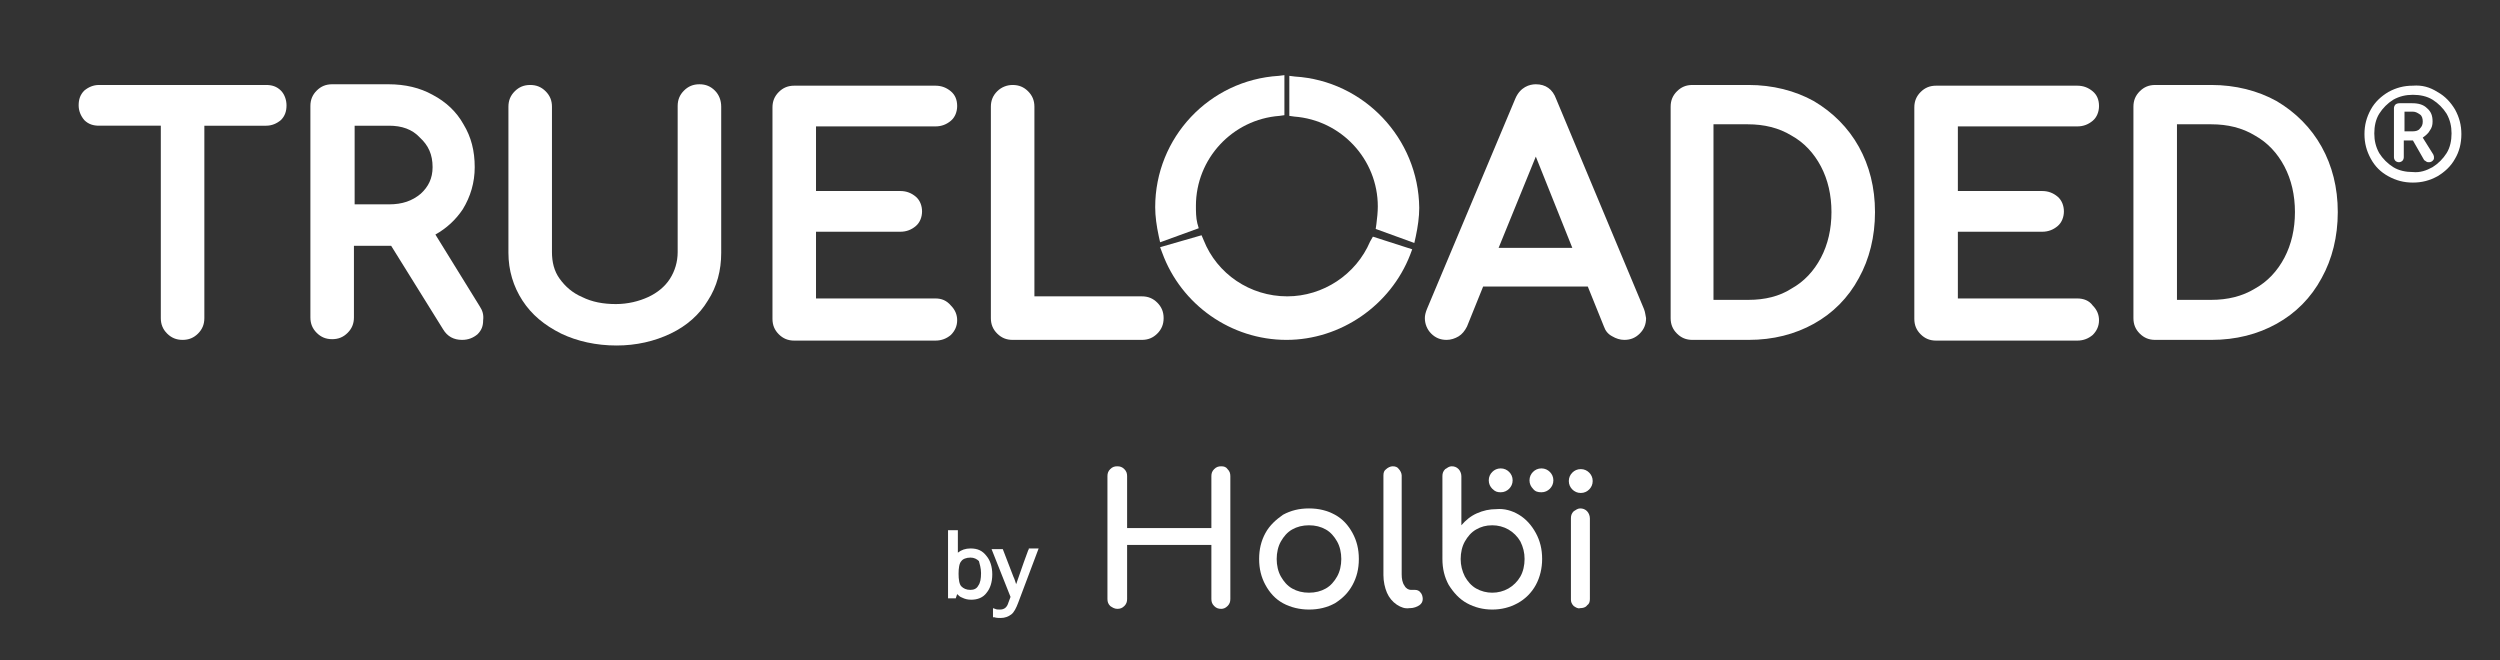 <?xml version="1.0" encoding="utf-8"?>
<!-- Generator: Adobe Illustrator 17.1.0, SVG Export Plug-In . SVG Version: 6.00 Build 0)  -->
<!DOCTYPE svg PUBLIC "-//W3C//DTD SVG 1.1//EN" "http://www.w3.org/Graphics/SVG/1.1/DTD/svg11.dtd">
<svg version="1.1" id="Layer_1" xmlns="http://www.w3.org/2000/svg" xmlns:xlink="http://www.w3.org/1999/xlink" x="0px" y="0px"
	 viewBox="0 0 356 94" enable-background="new 0 0 356 94" xml:space="preserve">
<rect x="0" y="0" width="356" height="94" fill="#333333" stroke="none"/>
<g display="none">
	<path display="inline" fill="#FFFFFF" d="M117.5-723.5c0.8,0.8,1.1,1.7,1.1,2.9c0,1.2-0.4,2.2-1.1,2.9c-0.8,0.8-1.7,1.1-2.9,1.1
		H96.3v53.8c0,1.2-0.4,2.3-1.3,3.1c-0.8,0.9-1.9,1.3-3.1,1.3c-1.2,0-2.3-0.4-3.1-1.3c-0.9-0.8-1.3-1.9-1.3-3.1v-53.8H69.1
		c-1.2,0-2.2-0.4-2.9-1.1c-0.8-0.8-1.1-1.7-1.1-2.9c0-1.2,0.4-2.2,1.1-2.9c0.8-0.8,1.7-1.1,2.9-1.1h45.5
		C115.8-724.7,116.8-724.3,117.5-723.5z"/>
	<path display="inline" fill="#FFFFFF" d="M172.4-662.3c0,1.1-0.4,2.1-1.1,2.8c-0.8,0.8-1.8,1.1-3.1,1.1c-1.6,0-2.9-0.7-3.8-2.1
		l-14.6-23.5h-1.5h-10.9v21.2c0,1.2-0.4,2.3-1.2,3.1c-0.8,0.9-1.9,1.3-3.2,1.3c-1.2,0-2.3-0.4-3.1-1.3c-0.9-0.8-1.3-1.9-1.3-3.1
		v-57.5c0-1.3,0.4-2.4,1.3-3.2s1.9-1.2,3.1-1.2h15.3c4.2,0,7.9,0.9,11.3,2.6c3.3,1.8,5.9,4.2,7.7,7.4c1.8,3.2,2.8,6.8,2.8,10.9
		c0,4-1,7.6-3.1,10.7c-2,3.1-4.8,5.5-8.3,7.1l13,20.9C172.1-664.2,172.4-663.2,172.4-662.3z M148.2-692c3.9,0,7-1.1,9.5-3.3
		c2.5-2.2,3.7-5,3.7-8.5c0-3.7-1.2-6.8-3.7-9.2c-2.5-2.4-5.7-3.6-9.5-3.6h-10.9v24.5H148.2z"/>
	<path display="inline" fill="#FFFFFF" d="M195.6-659.9c-4.2-2-7.5-4.8-9.9-8.4c-2.4-3.6-3.5-7.7-3.5-12.2v-39.7
		c0-1.3,0.4-2.4,1.3-3.2s1.9-1.2,3.1-1.2c1.3,0,2.4,0.4,3.2,1.2c0.8,0.8,1.2,1.9,1.2,3.2v39.7c0,3,0.8,5.7,2.4,8.1
		c1.6,2.4,3.9,4.2,6.7,5.6c2.9,1.3,6.1,2,9.8,2c3.5,0,6.7-0.7,9.4-2c2.8-1.3,4.9-3.2,6.5-5.6c1.6-2.4,2.3-5.1,2.3-8.1v-39.7
		c0-1.3,0.4-2.4,1.3-3.2c0.8-0.8,1.9-1.2,3.1-1.2c1.2,0,2.3,0.4,3.1,1.2c0.8,0.8,1.2,1.9,1.2,3.2v39.7c0,4.5-1.1,8.6-3.4,12.2
		c-2.3,3.6-5.5,6.4-9.6,8.4c-4.1,2-8.8,3-14,3C204.6-656.9,199.8-657.9,195.6-659.9z"/>
	<path display="inline" fill="#FFFFFF" d="M255.3-659.6c-0.9-0.8-1.3-1.9-1.3-3.1v-57.5c0-1.3,0.4-2.4,1.3-3.2s1.9-1.2,3.1-1.2h38.4
		c1.3,0,2.4,0.4,3.1,1.1c0.8,0.8,1.2,1.8,1.2,3c0,1.2-0.4,2.2-1.2,2.9c-0.8,0.7-1.8,1.1-3.1,1.1h-34v20.7h24.4
		c1.2,0,2.3,0.4,3.1,1.1c0.8,0.8,1.2,1.7,1.2,2.9s-0.4,2.2-1.2,2.9c-0.8,0.8-1.9,1.1-3.1,1.1h-24.4v21.3h34c1.3,0,2.4,0.4,3.1,1.1
		c0.8,0.7,1.2,1.7,1.2,2.9c0,1.2-0.4,2.3-1.2,3c-0.8,0.8-1.8,1.1-3.1,1.1h-38.4C257.2-658.3,256.1-658.7,255.3-659.6z"/>
	<path display="inline" fill="#FFFFFF" d="M314.7-659.6c-0.8-0.8-1.2-1.9-1.2-3.1v-57.5c0-1.2,0.4-2.3,1.3-3.1
		c0.9-0.8,1.9-1.3,3.1-1.3c1.2,0,2.3,0.4,3.1,1.3c0.9,0.9,1.3,1.9,1.3,3.1v53.1H353c1.2,0,2.3,0.4,3.1,1.3c0.9,0.9,1.3,1.9,1.3,3.1
		c0,1.2-0.4,2.3-1.3,3.1c-0.9,0.9-1.9,1.3-3.1,1.3h-35.2C316.6-658.3,315.6-658.7,314.7-659.6z"/>
	<path display="inline" fill="#FFFFFF" d="M488.8-662.6c0,1.2-0.4,2.2-1.3,3.1c-0.8,0.9-1.9,1.3-3.1,1.3c-0.8,0-1.7-0.2-2.4-0.7
		c-0.8-0.5-1.3-1.1-1.7-2l-4.8-11.9H445l-4.8,11.9c-0.4,0.9-1,1.5-1.7,2c-0.7,0.5-1.5,0.7-2.4,0.7c-1.2,0-2.3-0.4-3.1-1.3
		c-0.8-0.9-1.2-1.9-1.2-3.1c0-0.6,0.1-1.2,0.4-2l23.9-57c0.9-2,2.2-3,4.2-3c2,0,3.4,1,4.2,3l24,57.2
		C488.6-663.8,488.8-663.1,488.8-662.6z M472.5-680.2l-12.2-30.3L448-680.2H472.5z"/>
	<path display="inline" fill="#FFFFFF" d="M499.7-659.6c-0.9-0.8-1.3-1.9-1.3-3.1v-57.5c0-1.3,0.4-2.4,1.3-3.2
		c0.8-0.8,1.9-1.2,3.1-1.2h15.4c6.4,0,12.1,1.4,17.1,4.3c5,2.8,8.9,6.8,11.6,11.8c2.8,5,4.2,10.7,4.2,17.1c0,6.4-1.4,12.1-4.2,17.2
		c-2.8,5-6.7,9-11.6,11.8c-5,2.8-10.7,4.3-17.1,4.3h-15.4C501.6-658.3,500.6-658.7,499.7-659.6z M518.3-666.1
		c4.7,0,8.9-1.1,12.6-3.2c3.7-2.2,6.6-5.2,8.7-9.1c2.1-3.9,3.1-8.3,3.1-13.1c0-4.9-1-9.2-3.1-13.1c-2.1-3.9-5-6.9-8.7-9
		c-3.7-2.2-7.9-3.2-12.6-3.2h-11v50.7H518.3z"/>
	<path display="inline" fill="#FFFFFF" d="M566.3-659.6c-0.9-0.8-1.3-1.9-1.3-3.1v-57.5c0-1.3,0.4-2.4,1.3-3.2
		c0.8-0.8,1.9-1.2,3.1-1.2h38.4c1.3,0,2.4,0.4,3.1,1.1c0.8,0.8,1.2,1.8,1.2,3c0,1.2-0.4,2.2-1.2,2.9c-0.8,0.7-1.8,1.1-3.1,1.1h-34
		v20.7h24.4c1.2,0,2.3,0.4,3.1,1.1c0.8,0.8,1.2,1.7,1.2,2.9s-0.4,2.2-1.2,2.9c-0.8,0.8-1.9,1.1-3.1,1.1h-24.4v21.3h34
		c1.3,0,2.4,0.4,3.1,1.1c0.8,0.7,1.2,1.7,1.2,2.9c0,1.2-0.4,2.3-1.2,3c-0.8,0.8-1.8,1.1-3.1,1.1h-38.4
		C568.2-658.3,567.1-658.7,566.3-659.6z"/>
	<path display="inline" fill="#FFFFFF" d="M625.8-659.6c-0.9-0.8-1.3-1.9-1.3-3.1v-57.5c0-1.3,0.4-2.4,1.3-3.2
		c0.8-0.8,1.9-1.2,3.1-1.2h15.4c6.4,0,12.1,1.4,17.1,4.3c5,2.8,8.9,6.8,11.6,11.8c2.8,5,4.2,10.7,4.2,17.1c0,6.4-1.4,12.1-4.2,17.2
		c-2.8,5-6.7,9-11.6,11.8c-5,2.8-10.7,4.3-17.1,4.3h-15.4C627.7-658.3,626.6-658.7,625.8-659.6z M644.3-666.1
		c4.7,0,8.9-1.1,12.6-3.2c3.7-2.2,6.6-5.2,8.7-9.1c2.1-3.9,3.1-8.3,3.1-13.1c0-4.9-1-9.2-3.1-13.1c-2.1-3.9-5-6.9-8.7-9
		c-3.7-2.2-7.9-3.2-12.6-3.2h-11v50.7H644.3z"/>
	<path display="inline" fill="#FFFFFF" d="M426.9-692.6c0-18.3-14.3-33.2-32.3-34.3v8c13.5,1,24.2,12.3,24.2,26
		c0,1.7-0.2,3.4-0.5,5.1l7.8,2.8C426.6-687.5,426.9-690.1,426.9-692.6z"/>
	<path display="inline" fill="#FFFFFF" d="M358.2-692.9c0-18.3,14.3-33.2,32.3-34.3v8c-13.5,1-24.2,12.3-24.2,26
		c0,1.7,0.2,3.4,0.5,5.1l-7.8,2.8C358.5-687.8,358.2-690.3,358.2-692.9z"/>
	<path display="inline" fill="#FFFFFF" d="M392.7-667.1c-11,0-20.3-6.8-24.2-16.3l-8.4,2.5c4.8,13.3,17.5,22.8,32.4,22.8
		c14.7,0,27.2-9.2,32.2-22.2l-8-2.5C412.6-673.6,403.4-667.1,392.7-667.1z"/>
	<path display="inline" fill="#FFFFFF" d="M426.9-692.7L426.9-692.7C426.9-692.6,426.9-692.6,426.9-692.7
		C426.9-692.7,426.9-692.7,426.9-692.7z"/>
</g>
<g>
	<path fill="#FFFFFF" d="M40,12.9c-0.6-0.6-1.3-0.8-2.1-0.8H14.1c-0.8,0-1.5,0.3-2.1,0.8c-0.6,0.6-0.8,1.3-0.8,2.1
		c0,0.8,0.3,1.5,0.8,2.1c0.6,0.6,1.3,0.8,2.1,0.8h8.8v27.4c0,0.9,0.3,1.6,0.9,2.2c0.6,0.6,1.3,0.9,2.2,0.9c0.9,0,1.6-0.3,2.2-0.9
		c0.6-0.6,0.9-1.3,0.9-2.2V17.9h8.8c0.8,0,1.5-0.3,2.1-0.8c0.6-0.6,0.8-1.3,0.8-2.1C40.8,14.2,40.5,13.4,40,12.9z"/>
	<path fill="#FFFFFF" d="M68.3,43.6L62,33.4c1.6-0.9,2.9-2.1,3.9-3.6c1.1-1.8,1.7-3.8,1.7-6c0-2.3-0.5-4.3-1.6-6.1
		c-1-1.8-2.5-3.2-4.4-4.2c-1.8-1-3.9-1.5-6.3-1.5h-8c-0.9,0-1.6,0.3-2.2,0.9c-0.6,0.6-0.9,1.3-0.9,2.2v30.1c0,0.9,0.3,1.6,0.9,2.2
		c0.6,0.6,1.3,0.9,2.2,0.9c0.9,0,1.6-0.3,2.2-0.9c0.6-0.6,0.9-1.3,0.9-2.2V35h5.3l7.4,11.9c0.6,1,1.5,1.5,2.7,1.5
		c0.9,0,1.6-0.3,2.2-0.8c0.6-0.6,0.8-1.2,0.8-2C68.9,44.8,68.7,44.2,68.3,43.6z M61.6,23.8c0,1.6-0.6,2.8-1.7,3.8
		c-1.2,1-2.6,1.5-4.5,1.5h-4.9V17.9h4.9c1.8,0,3.3,0.5,4.4,1.7C61,20.7,61.6,22,61.6,23.8z"/>
	<path fill="#FFFFFF" d="M101.8,12.9c-0.6-0.6-1.3-0.9-2.2-0.9c-0.9,0-1.6,0.3-2.2,0.9c-0.6,0.6-0.9,1.3-0.9,2.2v20.8
		c0,1.4-0.4,2.7-1.1,3.8c-0.7,1.1-1.8,2-3.1,2.6c-1.3,0.6-2.9,1-4.6,1c-1.8,0-3.4-0.3-4.8-1c-1.4-0.6-2.4-1.5-3.2-2.6
		c-0.8-1.1-1.1-2.4-1.1-3.8V15.2c0-0.9-0.3-1.6-0.9-2.2c-0.6-0.6-1.3-0.9-2.2-0.9c-0.9,0-1.6,0.3-2.2,0.9c-0.6,0.6-0.9,1.3-0.9,2.2
		v20.8c0,2.5,0.7,4.8,2,6.8c1.3,2,3.1,3.5,5.5,4.7c2.3,1.1,5,1.7,7.9,1.7c2.8,0,5.4-0.6,7.7-1.7c2.3-1.1,4.1-2.7,5.3-4.7
		c1.3-2,1.9-4.3,1.9-6.8V15.2C102.7,14.3,102.4,13.5,101.8,12.9z"/>
	<path fill="#FFFFFF" d="M133.2,42.5h-17V33h12c0.9,0,1.6-0.3,2.2-0.8c0.6-0.5,0.9-1.3,0.9-2.1c0-0.8-0.3-1.6-0.9-2.1
		c-0.6-0.5-1.3-0.8-2.2-0.8h-12v-9.2h17c0.9,0,1.6-0.3,2.2-0.8c0.6-0.5,0.9-1.3,0.9-2.1c0-0.9-0.3-1.6-0.9-2.1
		c-0.6-0.5-1.3-0.8-2.2-0.8h-20.1c-0.9,0-1.6,0.3-2.2,0.9c-0.6,0.6-0.9,1.3-0.9,2.2v30.1c0,0.9,0.3,1.6,0.9,2.2
		c0.6,0.6,1.3,0.9,2.2,0.9h20.1c0.9,0,1.6-0.3,2.2-0.8c0.6-0.6,0.9-1.3,0.9-2.1c0-0.8-0.3-1.5-0.9-2.1
		C134.8,42.8,134.1,42.5,133.2,42.5z"/>
	<path fill="#FFFFFF" d="M164.8,43.1c-0.6-0.6-1.3-0.9-2.2-0.9h-15.3v-27c0-0.9-0.3-1.6-0.9-2.2c-0.6-0.6-1.3-0.9-2.2-0.9
		c-0.8,0-1.6,0.3-2.2,0.9c-0.6,0.6-0.9,1.3-0.9,2.2v30.1c0,0.9,0.3,1.6,0.9,2.2c0.6,0.6,1.3,0.9,2.2,0.9h18.4c0.9,0,1.6-0.3,2.2-0.9
		c0.6-0.6,0.9-1.3,0.9-2.2C165.7,44.4,165.4,43.7,164.8,43.1z"/>
	<path fill="#FFFFFF" d="M234.1,44l-12.5-29.9c-0.5-1.4-1.5-2.1-2.9-2.1c-0.9,0-2.2,0.4-2.9,2L203.2,44c-0.2,0.5-0.3,0.9-0.3,1.3
		c0,0.8,0.3,1.6,0.9,2.2c0.6,0.6,1.3,0.9,2.2,0.9c0.6,0,1.2-0.2,1.7-0.5c0.5-0.3,0.9-0.8,1.2-1.4l2.3-5.7h14.9l2.3,5.7
		c0.2,0.6,0.6,1.1,1.2,1.4c0.5,0.3,1.1,0.5,1.7,0.5c0.9,0,1.6-0.3,2.2-0.9c0.6-0.6,0.9-1.3,0.9-2.2C234.3,44.9,234.3,44.5,234.1,44z
		 M223.9,35.3h-10.5l5.3-13L223.9,35.3z"/>
	<path fill="#FFFFFF" d="M264.7,20.9c-1.5-2.7-3.7-4.9-6.4-6.5c-2.7-1.5-5.9-2.3-9.3-2.3h-8c-0.9,0-1.6,0.3-2.2,0.9
		c-0.6,0.6-0.9,1.3-0.9,2.2v30.1c0,0.9,0.3,1.6,0.9,2.2c0.6,0.6,1.3,0.9,2.2,0.9h8c3.5,0,6.6-0.8,9.3-2.3c2.7-1.5,4.9-3.7,6.4-6.5
		c1.5-2.7,2.3-5.9,2.3-9.4C267,26.7,266.2,23.6,264.7,20.9z M249,42.7H244v-25h4.9c2.3,0,4.4,0.5,6.2,1.6c1.8,1,3.2,2.5,4.2,4.4
		c1,1.9,1.5,4.1,1.5,6.5c0,2.4-0.5,4.6-1.5,6.5c-1,1.9-2.4,3.4-4.2,4.4C253.4,42.2,251.3,42.7,249,42.7z"/>
	<path fill="#FFFFFF" d="M295.8,42.5h-17V33h12c0.9,0,1.6-0.3,2.2-0.8c0.6-0.5,0.9-1.3,0.9-2.1c0-0.8-0.3-1.6-0.9-2.1
		c-0.6-0.5-1.3-0.8-2.2-0.8h-12v-9.2h17c0.9,0,1.6-0.3,2.2-0.8c0.6-0.5,0.9-1.3,0.9-2.1c0-0.9-0.3-1.6-0.9-2.1
		c-0.6-0.5-1.3-0.8-2.2-0.8h-20.1c-0.9,0-1.6,0.3-2.2,0.9c-0.6,0.6-0.9,1.3-0.9,2.2v30.1c0,0.9,0.3,1.6,0.9,2.2
		c0.6,0.6,1.3,0.9,2.2,0.9h20.1c0.9,0,1.6-0.3,2.2-0.8c0.6-0.6,0.9-1.3,0.9-2.1c0-0.8-0.3-1.5-0.9-2.1
		C297.5,42.8,296.7,42.5,295.8,42.5z"/>
	<path fill="#FFFFFF" d="M330.6,20.9c-1.5-2.7-3.7-4.9-6.4-6.5c-2.7-1.5-5.9-2.3-9.3-2.3h-8c-0.9,0-1.6,0.3-2.2,0.9
		c-0.6,0.6-0.9,1.3-0.9,2.2v30.1c0,0.9,0.3,1.6,0.9,2.2c0.6,0.6,1.3,0.9,2.2,0.9h8c3.5,0,6.6-0.8,9.3-2.3c2.7-1.5,4.9-3.7,6.4-6.5
		c1.5-2.7,2.3-5.9,2.3-9.4C332.9,26.7,332.1,23.6,330.6,20.9z M314.9,42.7H310v-25h4.9c2.3,0,4.4,0.5,6.2,1.6c1.8,1,3.2,2.5,4.2,4.4
		c1,1.9,1.5,4.1,1.5,6.5c0,2.4-0.5,4.6-1.5,6.5c-1,1.9-2.4,3.4-4.2,4.4C319.3,42.2,317.2,42.7,314.9,42.7z"/>
	<g>
		<path fill="#FFFFFF" d="M184.4,10.9l-0.8-0.1v5.7l0.7,0.1c6.7,0.5,11.9,6.1,11.9,12.8c0,0.8-0.1,1.7-0.2,2.5l-0.1,0.7l5.5,2
			l0.2-0.9c0.3-1.4,0.5-2.8,0.5-4.1C202,19.7,194.2,11.5,184.4,10.9z"/>
		<path fill="#FFFFFF" d="M170.5,31.8c-0.2-0.8-0.2-1.7-0.2-2.5c0-6.7,5.2-12.3,11.9-12.8l0.7-0.1v-5.7l-0.8,0.1
			c-9.9,0.6-17.6,8.8-17.6,18.7c0,1.3,0.2,2.7,0.5,4.1l0.2,0.9l5.5-2L170.5,31.8z"/>
		<path fill="#FFFFFF" d="M195.1,34.4c-2,4.7-6.7,7.8-11.8,7.8c-5.3,0-10-3.2-11.9-8l-0.3-0.7l-5.9,1.7l0.3,0.8
			c2.7,7.4,9.8,12.4,17.7,12.4c7.7,0,14.8-4.9,17.6-12.1l0.3-0.8l-5.6-1.8L195.1,34.4z"/>
	</g>
	<g>
		<path fill="#FFFFFF" d="M201.2,29.6L201.2,29.6C201.2,29.6,201.2,29.6,201.2,29.6C201.2,29.6,201.2,29.6,201.2,29.6z"/>
		<polygon fill="#FFFFFF" points="202,29.7 201.3,29.6 201,29.6 200.4,29.7 200.4,29.6 200.4,29.5 200.9,29.6 201.2,29.6 202,29.5 
			202,29.6 		"/>
	</g>
	<g>
		<path fill="#FFFFFF" d="M347.1,13.1c1.1,0.6,1.9,1.5,2.5,2.5c0.6,1.1,0.9,2.2,0.9,3.5c0,1.3-0.3,2.5-0.9,3.5
			c-0.6,1.1-1.5,1.9-2.5,2.5c-1.1,0.6-2.2,0.9-3.5,0.9c-1.3,0-2.4-0.3-3.5-0.9c-1.1-0.6-1.9-1.4-2.5-2.5c-0.6-1.1-0.9-2.2-0.9-3.5
			c0-1.3,0.3-2.4,0.9-3.5c0.6-1.1,1.5-1.9,2.5-2.5c1.1-0.6,2.2-0.9,3.5-0.9C344.9,12.1,346,12.4,347.1,13.1z M346.4,23.8
			c0.8-0.5,1.5-1.2,2-2c0.5-0.8,0.7-1.8,0.7-2.8c0-1-0.2-1.9-0.7-2.8c-0.5-0.8-1.2-1.5-2-2c-0.8-0.5-1.8-0.7-2.8-0.7
			c-1,0-1.9,0.2-2.8,0.7c-0.8,0.5-1.5,1.2-2,2c-0.5,0.8-0.7,1.8-0.7,2.8c0,1,0.2,1.9,0.7,2.8c0.5,0.8,1.2,1.5,2,2
			c0.8,0.5,1.8,0.7,2.8,0.7C344.6,24.6,345.5,24.3,346.4,23.8z M346.5,22c0.1,0.2,0.1,0.3,0.1,0.5c0,0.2-0.1,0.3-0.2,0.4
			c-0.1,0.1-0.3,0.2-0.5,0.2c-0.1,0-0.3,0-0.4-0.1c-0.1-0.1-0.2-0.1-0.3-0.2l-1.6-2.8h-0.2h-1.1v2.4c0,0.2-0.1,0.4-0.2,0.5
			c-0.1,0.1-0.3,0.2-0.5,0.2c-0.2,0-0.4-0.1-0.5-0.2c-0.1-0.1-0.2-0.3-0.2-0.5v-7c0-0.2,0.1-0.4,0.2-0.5c0.1-0.1,0.3-0.2,0.6-0.2
			h1.8c0.9,0,1.6,0.2,2.1,0.7c0.6,0.5,0.8,1.1,0.8,1.9c0,0.5-0.1,0.9-0.4,1.3c-0.2,0.4-0.6,0.7-1,1L346.5,22z M342.4,18.7h1.2
			c0.4,0,0.8-0.1,1-0.4c0.3-0.3,0.4-0.6,0.4-1c0-0.4-0.1-0.8-0.4-1c-0.3-0.2-0.6-0.4-1-0.4h-1.2V18.7z"/>
	</g>
</g>
<g>
	<g>
		<path fill="#FFFFFF" d="M138.2,78.1c-0.7,0-1.3,0.2-1.8,0.6c0-0.2,0-0.5,0-0.7v-2.5H135v9.7h1.1l0.2-0.6c0.2,0.2,0.4,0.4,0.7,0.5
			c0.4,0.2,0.8,0.3,1.3,0.3c0.9,0,1.7-0.3,2.2-1c0.5-0.6,0.8-1.5,0.8-2.6c0-1.1-0.3-2-0.8-2.6C139.9,78.4,139.2,78.1,138.2,78.1z
			 M139.7,81.6c0,0.8-0.1,1.4-0.4,1.8c-0.2,0.4-0.6,0.6-1.1,0.6c-0.6,0-1-0.2-1.3-0.5c-0.3-0.3-0.4-1-0.4-1.8s0.1-1.5,0.4-1.8
			c0.2-0.3,0.7-0.5,1.3-0.5c0.5,0,0.9,0.2,1.2,0.5C139.5,80.3,139.7,80.9,139.7,81.6z"/>
		<path fill="#FFFFFF" d="M146.5,78.2l-0.1,0.2c-0.9,2.4-1.4,4-1.6,4.5c0,0.1-0.1,0.2-0.1,0.3c-0.1-0.3-0.2-0.7-0.4-1.1l-1.5-3.9
			h-1.6l2.7,6.8l-0.3,0.8c-0.2,0.7-0.6,1-1.2,1c-0.3,0-0.5,0-0.7-0.1l-0.3-0.1v1.3l0.2,0c0.3,0.1,0.6,0.1,0.9,0.1
			c0.6,0,1.1-0.2,1.5-0.5c0.4-0.3,0.7-0.9,1-1.7l2.9-7.7H146.5z"/>
	</g>
	<g>
		<path fill="#FFFFFF" d="M158.1,86.3c-0.3-0.3-0.4-0.6-0.4-1V67.8c0-0.4,0.1-0.7,0.4-1c0.3-0.3,0.6-0.4,1-0.4c0.4,0,0.7,0.1,1,0.4
			c0.3,0.3,0.4,0.6,0.4,1v7.4h12v-7.4c0-0.4,0.1-0.7,0.4-1c0.3-0.3,0.6-0.4,1-0.4c0.4,0,0.7,0.1,0.9,0.4c0.3,0.3,0.4,0.6,0.4,1v17.5
			c0,0.4-0.1,0.7-0.4,1c-0.3,0.3-0.6,0.4-0.9,0.4c-0.4,0-0.7-0.1-1-0.4c-0.3-0.3-0.4-0.6-0.4-1v-7.7h-12v7.7c0,0.4-0.1,0.7-0.4,1
			c-0.3,0.3-0.6,0.4-1,0.4C158.7,86.7,158.4,86.5,158.1,86.3z"/>
		<path fill="#FFFFFF" d="M182.7,85.9c-1.1-0.6-1.9-1.5-2.5-2.6c-0.6-1.1-0.9-2.3-0.9-3.7c0-1.4,0.3-2.6,0.9-3.7
			c0.6-1.1,1.5-1.9,2.5-2.6c1.1-0.6,2.3-0.9,3.7-0.9c1.4,0,2.6,0.3,3.7,0.9c1.1,0.6,1.9,1.5,2.5,2.6c0.6,1.1,0.9,2.3,0.9,3.7
			c0,1.4-0.3,2.6-0.9,3.7c-0.6,1.1-1.4,1.9-2.5,2.6c-1.1,0.6-2.3,0.9-3.7,0.9C185.1,86.8,183.8,86.5,182.7,85.9z M188.8,83.8
			c0.7-0.4,1.2-1,1.6-1.7c0.4-0.7,0.6-1.6,0.6-2.5c0-0.9-0.2-1.8-0.6-2.5c-0.4-0.7-0.9-1.3-1.6-1.7s-1.5-0.6-2.4-0.6
			c-0.9,0-1.7,0.2-2.4,0.6c-0.7,0.4-1.2,1-1.6,1.7c-0.4,0.7-0.6,1.6-0.6,2.5c0,0.9,0.2,1.8,0.6,2.5c0.4,0.7,0.9,1.3,1.6,1.7
			c0.7,0.4,1.5,0.6,2.4,0.6C187.3,84.4,188.1,84.2,188.8,83.8z"/>
		<path fill="#FFFFFF" d="M198.9,86.1c-0.6-0.4-1.1-1-1.4-1.7c-0.3-0.7-0.5-1.6-0.5-2.5V67.7c0-0.4,0.1-0.7,0.4-0.9
			c0.2-0.2,0.6-0.4,0.9-0.4c0.4,0,0.7,0.1,0.9,0.4c0.2,0.2,0.4,0.6,0.4,0.9v14.1c0,0.6,0.1,1.2,0.4,1.6c0.2,0.4,0.6,0.6,0.9,0.6h0.6
			c0.3,0,0.6,0.1,0.8,0.4c0.2,0.2,0.3,0.6,0.3,0.9c0,0.4-0.2,0.7-0.5,0.9c-0.3,0.2-0.8,0.4-1.3,0.4h-0.1
			C200.1,86.7,199.5,86.5,198.9,86.1z"/>
		<path fill="#FFFFFF" d="M216.3,73.3c1,0.6,1.8,1.5,2.4,2.6c0.6,1.1,0.9,2.3,0.9,3.7c0,1.3-0.3,2.6-0.9,3.7c-0.6,1.1-1.5,2-2.6,2.6
			c-1.1,0.6-2.3,0.9-3.6,0.9c-1.3,0-2.5-0.3-3.6-0.9c-1.1-0.6-1.9-1.5-2.6-2.6c-0.6-1.1-0.9-2.3-0.9-3.7V67.8c0-0.4,0.1-0.7,0.4-1
			c0.3-0.2,0.6-0.4,0.9-0.4c0.4,0,0.7,0.1,1,0.4c0.2,0.2,0.4,0.6,0.4,1v7c0.6-0.7,1.3-1.3,2.2-1.7c0.9-0.4,1.8-0.6,2.8-0.6
			C214.2,72.4,215.3,72.7,216.3,73.3z M214.8,83.8c0.7-0.4,1.3-1,1.7-1.7c0.4-0.7,0.6-1.6,0.6-2.5c0-0.9-0.2-1.7-0.6-2.5
			c-0.4-0.7-1-1.3-1.7-1.7c-0.7-0.4-1.5-0.6-2.3-0.6c-0.9,0-1.6,0.2-2.3,0.6c-0.7,0.4-1.2,1-1.6,1.7c-0.4,0.7-0.6,1.6-0.6,2.5
			c0,0.9,0.2,1.7,0.6,2.5c0.4,0.7,0.9,1.3,1.6,1.7c0.7,0.4,1.5,0.6,2.3,0.6C213.3,84.4,214.1,84.2,214.8,83.8z"/>
		<path fill="#FFFFFF" d="M223.9,69.7c-0.3-0.3-0.5-0.7-0.5-1.2c0-0.5,0.2-0.9,0.5-1.2c0.3-0.3,0.7-0.5,1.2-0.5
			c0.5,0,0.9,0.2,1.2,0.5c0.3,0.3,0.5,0.7,0.5,1.2c0,0.5-0.2,0.9-0.5,1.2c-0.3,0.3-0.7,0.5-1.2,0.5C224.6,70.2,224.2,70,223.9,69.7z
			 M224.1,86.3c-0.3-0.3-0.4-0.6-0.4-0.9V73.8c0-0.4,0.1-0.7,0.4-1c0.3-0.2,0.6-0.4,0.9-0.4c0.4,0,0.7,0.1,1,0.4
			c0.2,0.2,0.4,0.6,0.4,1v11.5c0,0.4-0.1,0.7-0.4,0.9c-0.2,0.3-0.6,0.4-1,0.4C224.7,86.7,224.4,86.5,224.1,86.3z"/>
	</g>
	<path fill="#FFFFFF" d="M218.3,69.6c-0.3-0.3-0.5-0.7-0.5-1.2s0.2-0.9,0.5-1.2c0.3-0.3,0.7-0.5,1.2-0.5s0.9,0.2,1.2,0.5
		c0.3,0.3,0.5,0.7,0.5,1.2s-0.2,0.9-0.5,1.2s-0.7,0.5-1.2,0.5S218.6,70,218.3,69.6z"/>
	<path fill="#FFFFFF" d="M212.5,69.6c-0.3-0.3-0.5-0.7-0.5-1.2s0.2-0.9,0.5-1.2c0.3-0.3,0.7-0.5,1.2-0.5s0.9,0.2,1.2,0.5
		c0.3,0.3,0.5,0.7,0.5,1.2s-0.2,0.9-0.5,1.2s-0.7,0.5-1.2,0.5S212.9,70,212.5,69.6z"/>
</g>
</svg>
